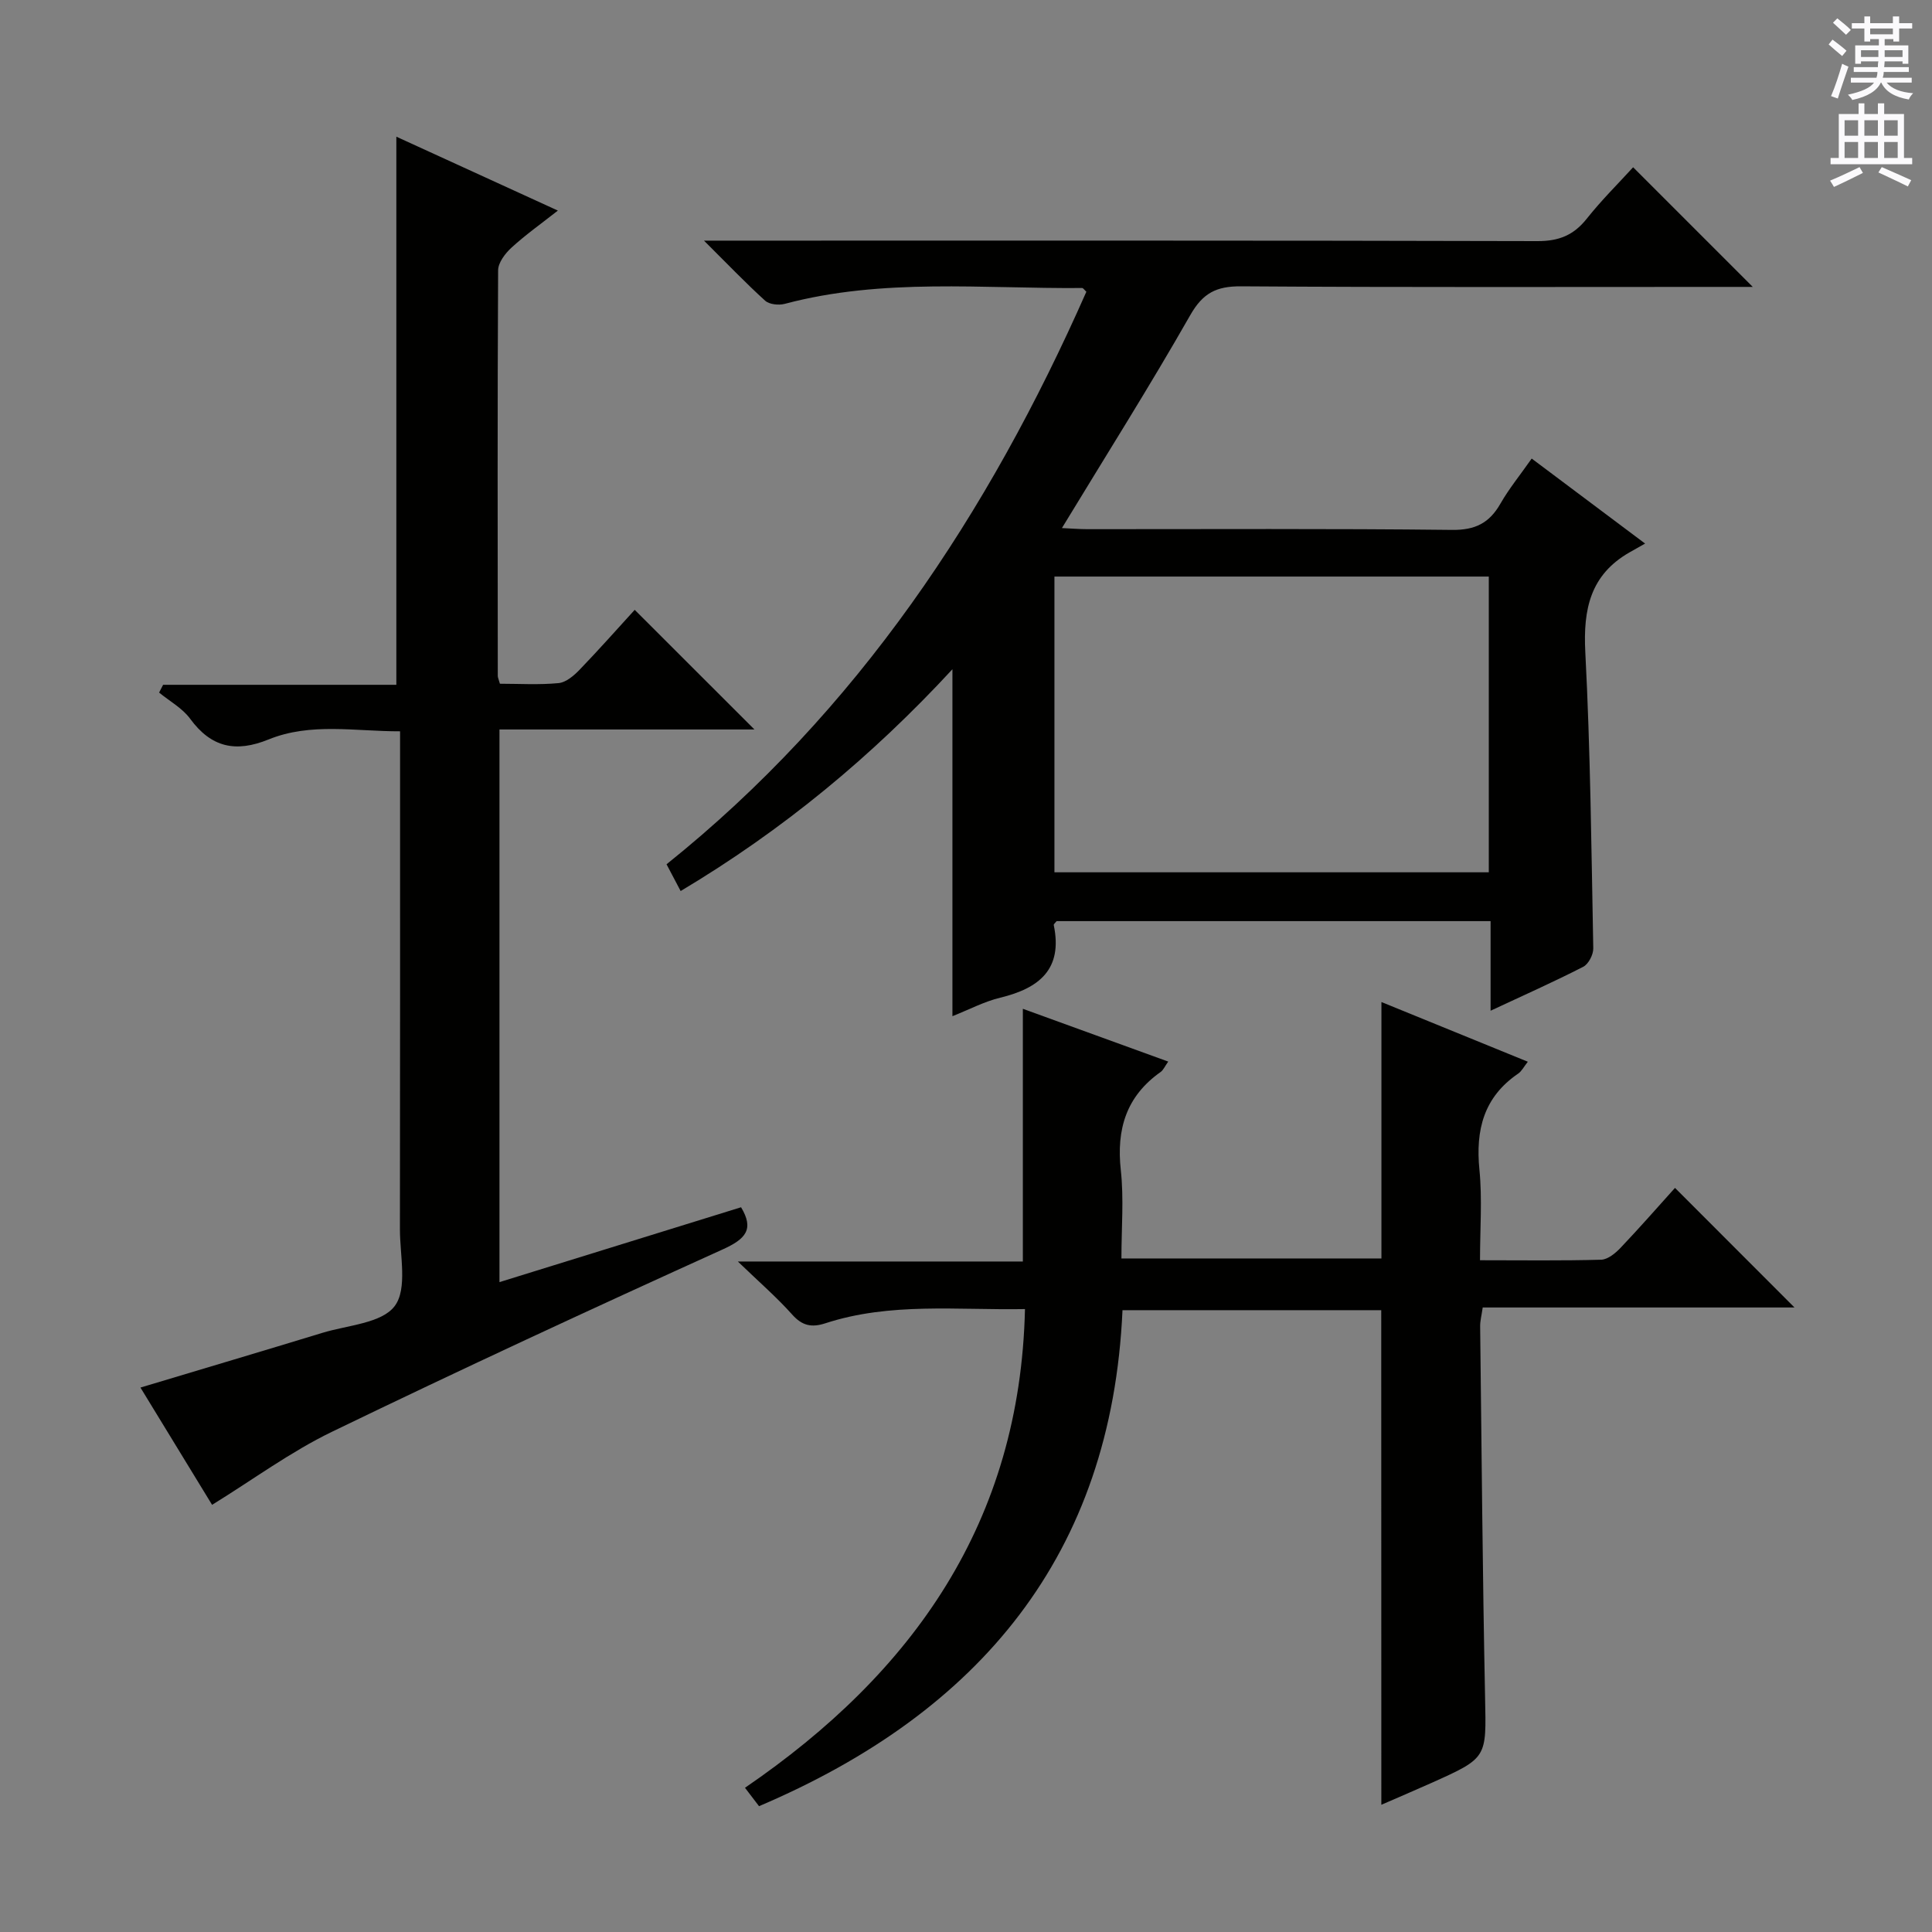 <svg enable-background="new 0 0 400 400" viewBox="0 0 400 400" xmlns="http://www.w3.org/2000/svg"><rect x="0" y="0" width="400" height="400" fill="#808080" stroke="none"/><g fill="#010100"><path d="m140.92 184.48c-1.04-1.98-1.81-3.43-2.92-5.54 39.55-31.69 66.66-72.65 86.92-118.54-.41-.37-.65-.77-.88-.77-20.57.17-41.27-2.12-61.57 3.28-1.24.33-3.19.13-4.06-.66-4.03-3.65-7.79-7.59-12.66-12.43h6.6c55.32 0 110.65-.05 165.97.1 4.43.01 7.49-1.22 10.2-4.64 3.09-3.89 6.65-7.41 9.6-10.65 8.26 8.27 16.4 16.4 24.77 24.77-1.48 0-3.22 0-4.97 0-33.66 0-67.32.11-100.98-.12-5.08-.03-7.88 1.36-10.5 5.95-8.38 14.71-17.44 29.05-26.58 44.1 1.85.08 3.56.23 5.28.23 25.16.01 50.33-.14 75.48.15 4.82.06 7.74-1.43 10.03-5.44 1.8-3.14 4.12-5.97 6.47-9.33 7.66 5.74 15.03 11.27 23.48 17.6-1.49.84-2.35 1.33-3.22 1.82-8.12 4.64-9.62 11.76-9.16 20.64 1.06 20.42 1.26 40.89 1.65 61.35.02 1.3-.99 3.26-2.09 3.82-6.03 3.09-12.23 5.85-19.17 9.09 0-6.53 0-12.4 0-18.55-30.41 0-60.15 0-89.85 0-.24.32-.63.62-.59.82 1.91 9.16-3.03 13.08-11.08 15.03-3.32.8-6.43 2.46-9.9 3.83 0-23.94 0-47.31 0-71.83-16.69 18.06-35.08 33.28-56.27 45.92zm167.32-65.11c-30.3 0-60.06 0-89.93 0v61.23h89.93c0-20.47 0-40.7 0-61.23z"/><path d="m285.97 271.26c-17.46 0-35.24 0-53.57 0-2.25 50.62-29.54 83.24-75.25 102.69-.79-1.03-1.66-2.17-2.91-3.81 34.89-23.85 56.96-55.08 57.97-99.11-14.05.25-27.89-1.44-41.32 2.94-2.86.93-4.81.52-6.89-1.82-3.19-3.57-6.84-6.73-11.24-10.97h59.01c0-17.65 0-34.79 0-52.32 9.74 3.54 19.65 7.14 30.1 10.93-.71.99-1.01 1.75-1.57 2.15-7.12 5.02-9.18 11.84-8.25 20.32.65 5.9.13 11.94.13 18.29h53.83c0-17.64 0-35.18 0-53.09 9.67 3.94 19.71 8.04 30.31 12.36-.86 1.09-1.29 1.98-2 2.46-7.14 4.87-8.84 11.67-8.02 19.91.6 6.06.12 12.23.12 18.73 8.81 0 16.95.12 25.08-.11 1.37-.04 2.94-1.33 4-2.44 4.01-4.22 7.84-8.6 11.29-12.43 8.39 8.4 16.69 16.7 24.74 24.76-20.71 0-42.53 0-64.55 0-.24 1.66-.54 2.77-.53 3.87.3 25.64.5 51.29 1.02 76.93.25 12.43.53 12.43-11.07 17.62-3.62 1.62-7.28 3.18-10.41 4.54-.02-34.04-.02-68.09-.02-102.4z"/><path d="m115.5 43.6c-3.45 2.71-6.69 5.01-9.59 7.66-1.31 1.2-2.78 3.12-2.78 4.72-.15 27.99-.09 55.98-.07 83.97 0 .32.17.64.44 1.61 3.93 0 8.07.26 12.15-.13 1.55-.15 3.19-1.56 4.37-2.79 4.02-4.17 7.86-8.52 11.39-12.38 8.41 8.41 16.56 16.55 24.79 24.77-17.28 0-34.84 0-52.79 0v114.42c16.81-5.21 33.4-10.35 50.02-15.5 2.74 4.56.99 6.56-3.83 8.74-27.09 12.28-54.08 24.78-80.86 37.74-8.6 4.16-16.42 9.95-24.83 15.13-4.66-7.63-9.65-15.81-14.83-24.28 12.87-3.87 25.27-7.54 37.64-11.32 5.22-1.6 12.31-1.97 15-5.56 2.68-3.57 1.07-10.48 1.08-15.92.05-32.16.03-64.31.03-96.47 0-1.99 0-3.97 0-6.6-9.32.02-18.49-1.86-27.21 1.68-6.81 2.77-11.88 1.69-16.26-4.29-1.61-2.19-4.25-3.63-6.42-5.41.28-.54.55-1.08.83-1.61h48.29c0-38.31 0-75.85 0-113.48 10.61 4.85 21.72 9.94 33.44 15.3z"/></g><path d="m378.6 9.2.8-1c.9.7 1.9 1.4 2.9 2.3l-.9 1.1c-1.1-.9-2-1.7-2.8-2.4zm.5 10.7c.9-2.1 1.6-4.3 2.3-6.7.4.2.8.4 1.3.6-.7 2.1-1.5 4.3-2.2 6.6zm.4-15.2.9-.9c1 .8 2 1.6 2.8 2.4l-1 1c-1-.9-1.9-1.8-2.7-2.5zm12.5-1.3h1.2v1.4h2.7v1.1h-2.7v2.7h-1.2v-.5h-1.8v1.3h4.9v3.8h-1.2v-.5h-3.7c0 .4-.1.9-.1 1.2h5.1v1h-5.2c0 .5-.1.9-.2 1.2h6v1h-5.2c1.1 1.3 2.9 2 5.5 2.2-.4.4-.7.8-.9 1.3-2.9-.5-4.8-1.6-5.7-3.5h-.1c-.8 1.7-2.7 2.9-5.9 3.6-.2-.4-.6-.8-.9-1.1 2.8-.6 4.6-1.4 5.4-2.5h-4.8v-1h5.3c.1-.3.2-.7.2-1.2h-4.9v-1h5c0-.4 0-.8.1-1.2h-3.6v.5h-1.2v-3.8h4.9v-1.3h-1.8v.5h-1.2v-2.7h-2.6v-1.1h2.6v-1.4h1.2v1.4h4.7v-1.4zm-6.7 8.4h3.6c0-.4 0-.9 0-1.4h-3.6zm1.9-4.7h4.7v-1.2h-4.7zm6.7 3.3h-3.7v1.4h3.7z" fill="#fbfafc"/><path d="m384.7 21.4h1.3v2.2h2.8v-2.2h1.3v2.2h4.1v9.1h1.7v1.3h-16.9v-1.3h1.7v-9.1h4.1v-2.2zm.3 13.2.7 1.2c-1.8.9-3.8 1.9-6 2.9-.2-.4-.5-.8-.8-1.3 2.4-1 4.4-2 6.1-2.8zm-3.1-6.5h2.8v-3.2h-2.8zm0 4.6h2.8v-3.3h-2.8zm4.1-4.6h2.8v-3.2h-2.8zm0 4.6h2.8v-3.3h-2.8zm3.6 1.9c2.1.9 4.1 1.8 6.1 2.7l-.7 1.3c-2.2-1.1-4.2-2-6.1-2.9zm3.3-9.7h-2.8v3.2h2.8zm-2.8 7.8h2.8v-3.3h-2.8z" fill="#fbfafc"/></svg>